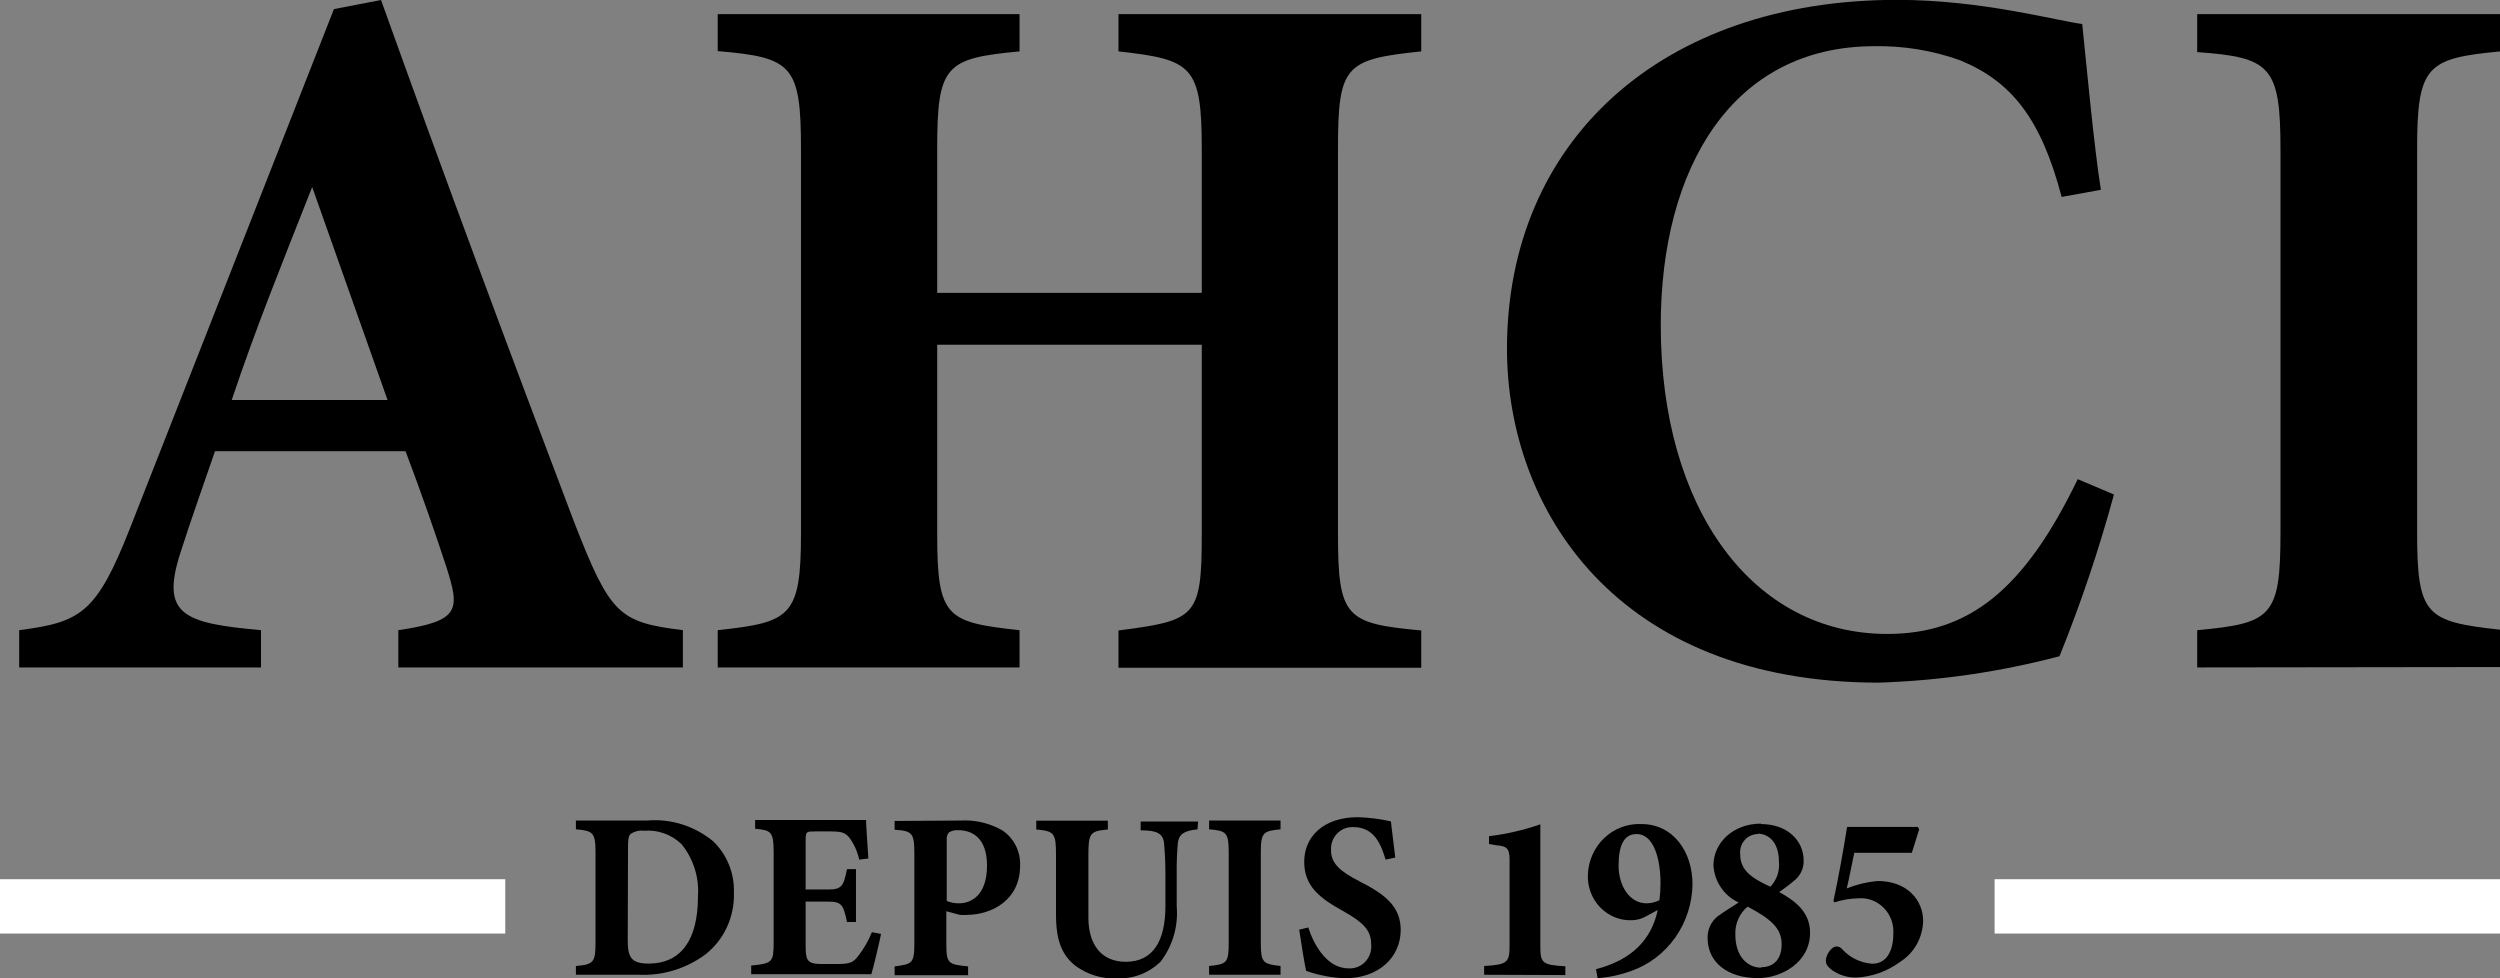 <svg width="92" height="36" viewBox="0 0 92 36" fill="none" xmlns="http://www.w3.org/2000/svg">
<rect x="0" y="0" width="92" height="36" fill="#808080" stroke="none"/>
<g clip-path="url(#clip0)">
<path d="M14.658 24.562V23.19C16.932 22.856 16.932 22.451 16.426 20.863C16.065 19.754 15.489 18.09 14.924 16.605H7.912C7.517 17.756 7.011 19.174 6.65 20.309C5.889 22.636 6.756 22.933 9.605 23.19V24.562H0.706V23.19C2.975 22.897 3.551 22.564 4.777 19.456L12.289 0.334L14.022 0C16.326 6.436 18.779 13.02 21.123 19.199C22.46 22.636 22.781 22.897 25.13 23.19V24.562H14.658ZM11.488 6.883C10.441 9.543 9.43 12.019 8.528 14.72H14.262L11.488 6.883Z" fill="black"/>
<path d="M52.302 1.891C49.493 2.184 49.238 2.405 49.238 5.486V19.652C49.238 22.734 49.528 22.944 52.302 23.201V24.573H41.16V23.201C44.009 22.831 44.225 22.724 44.225 19.652V12.687H34.489V19.642C34.489 22.724 34.815 22.898 37.519 23.191V24.562H26.412V23.191C29.081 22.898 29.476 22.713 29.476 19.642V5.476C29.476 2.394 29.151 2.112 26.412 1.881V0.52H37.519V1.891C34.78 2.148 34.489 2.405 34.489 5.486V10.777H44.225V5.486C44.225 2.405 43.864 2.194 41.16 1.891V0.52H52.302V1.891Z" fill="black"/>
<path d="M77.793 18.198C77.243 20.222 76.574 22.21 75.789 24.15C73.614 24.723 71.384 25.049 69.139 25.121C59.464 25.121 55.457 18.716 55.457 12.835C55.457 5.177 61.156 -0.005 69.81 -0.005C72.945 -0.005 75.724 0.775 76.626 0.883C76.806 2.624 77.056 5.357 77.312 6.985L75.869 7.247C75.108 4.36 74.026 2.994 72.118 2.213C71.109 1.854 70.046 1.681 68.979 1.7C63.75 1.7 61.116 6.174 61.116 11.972C61.116 18.742 64.507 23.329 69.449 23.329C72.454 23.329 74.497 21.7 76.46 17.633L77.793 18.198Z" fill="black"/>
<path d="M80.857 24.562V23.191C83.596 22.934 83.922 22.713 83.922 19.596V5.512C83.922 2.43 83.561 2.112 80.857 1.917V0.52H92.014V1.891C89.31 2.148 88.95 2.405 88.95 5.486V19.58C88.95 22.662 89.275 22.872 92.014 23.175V24.547L80.857 24.562Z" fill="black"/>
<path d="M23.808 30.196C24.684 30.119 25.555 30.392 26.241 30.956C26.494 31.198 26.694 31.493 26.826 31.821C26.958 32.149 27.02 32.502 27.008 32.856C27.021 33.296 26.931 33.733 26.746 34.13C26.56 34.527 26.284 34.872 25.941 35.137C25.239 35.648 24.392 35.907 23.532 35.871H21.193V35.548C21.839 35.496 21.915 35.414 21.915 34.69V31.372C21.915 30.637 21.824 30.571 21.193 30.519V30.196H23.808ZM23.101 34.628C23.101 35.25 23.252 35.46 23.873 35.46C25.024 35.46 25.685 34.639 25.685 32.99C25.735 32.289 25.516 31.596 25.075 31.059C24.891 30.884 24.675 30.751 24.438 30.667C24.202 30.583 23.951 30.55 23.702 30.571C23.526 30.549 23.349 30.593 23.201 30.694C23.126 30.771 23.111 30.92 23.111 31.172L23.101 34.628Z" fill="black"/>
<path d="M32.422 34.367C32.382 34.603 32.141 35.604 32.066 35.851H27.644V35.532C28.42 35.455 28.47 35.414 28.47 34.68V31.346C28.47 30.602 28.37 30.55 27.789 30.499V30.175H30.559C31.45 30.175 31.75 30.175 31.871 30.175C31.871 30.334 31.921 31.049 31.956 31.593L31.62 31.634C31.555 31.34 31.43 31.064 31.255 30.823C31.105 30.648 30.989 30.596 30.559 30.596H30.003C29.682 30.596 29.647 30.596 29.647 30.91V32.733H30.479C30.979 32.733 31.044 32.605 31.17 31.983H31.5V33.93H31.17C31.034 33.283 30.964 33.18 30.474 33.18H29.647V34.68C29.647 35.286 29.647 35.466 30.193 35.476H30.794C31.295 35.476 31.4 35.414 31.585 35.178C31.79 34.912 31.959 34.618 32.086 34.305L32.422 34.367Z" fill="black"/>
<path d="M35.341 30.196C35.874 30.164 36.405 30.287 36.873 30.55C37.087 30.689 37.261 30.883 37.378 31.113C37.495 31.343 37.551 31.601 37.539 31.86C37.539 33.129 36.492 33.663 35.581 33.668C35.496 33.674 35.411 33.674 35.326 33.668L34.825 33.534V34.726C34.825 35.455 34.885 35.491 35.626 35.563V35.887H32.922V35.563C33.563 35.481 33.648 35.455 33.648 34.726V31.387C33.648 30.653 33.563 30.576 32.922 30.535V30.211L35.341 30.196ZM34.84 33.154C34.983 33.215 35.136 33.245 35.291 33.242C35.681 33.242 36.322 33.005 36.322 31.855C36.322 30.874 35.821 30.55 35.251 30.55C35.133 30.542 35.015 30.573 34.915 30.637C34.856 30.715 34.829 30.812 34.84 30.91V33.154Z" fill="black"/>
<path d="M44.069 30.52C43.523 30.571 43.378 30.735 43.343 31.033C43.31 31.423 43.297 31.814 43.303 32.204V33.35C43.367 34.089 43.15 34.825 42.697 35.404C42.482 35.608 42.23 35.766 41.955 35.869C41.679 35.972 41.387 36.018 41.095 36.005C40.559 36.028 40.031 35.869 39.592 35.553C39.092 35.168 38.861 34.634 38.861 33.658V31.449C38.861 30.643 38.786 30.586 38.135 30.525V30.201H40.769V30.525C40.128 30.586 40.053 30.643 40.053 31.449V33.771C40.053 34.747 40.519 35.394 41.43 35.394C42.432 35.394 42.888 34.629 42.888 33.339V32.245C42.888 31.644 42.862 31.331 42.842 31.069C42.812 30.663 42.572 30.556 41.976 30.556V30.232H44.089L44.069 30.52Z" fill="black"/>
<path d="M44.495 35.871V35.548C45.141 35.486 45.217 35.435 45.217 34.7V31.372C45.217 30.637 45.131 30.571 44.495 30.519V30.196H47.124V30.519C46.483 30.581 46.398 30.637 46.398 31.372V34.7C46.398 35.425 46.478 35.476 47.124 35.548V35.871H44.495Z" fill="black"/>
<path d="M50.99 31.634C50.82 31.074 50.579 30.437 49.798 30.437C49.689 30.432 49.58 30.451 49.477 30.491C49.376 30.532 49.283 30.595 49.206 30.675C49.129 30.755 49.069 30.85 49.031 30.955C48.992 31.061 48.975 31.173 48.982 31.285C48.982 31.768 49.292 32.055 50.044 32.441C50.955 32.903 51.546 33.355 51.546 34.218C51.546 35.245 50.715 36 49.498 36C49.01 35.983 48.527 35.891 48.066 35.728C48.015 35.527 47.87 34.618 47.81 34.213L48.146 34.13C48.316 34.68 48.792 35.635 49.623 35.635C49.738 35.644 49.853 35.626 49.961 35.583C50.068 35.541 50.165 35.474 50.245 35.389C50.325 35.304 50.385 35.202 50.422 35.09C50.459 34.978 50.472 34.859 50.459 34.742C50.459 34.228 50.154 33.94 49.458 33.545C48.571 33.057 47.995 32.62 47.995 31.711C47.995 30.802 48.691 30.073 49.968 30.073C50.378 30.084 50.785 30.136 51.185 30.227C51.22 30.55 51.281 31.008 51.346 31.557L50.99 31.634Z" fill="black"/>
<path d="M54.616 35.871V35.548C55.492 35.502 55.552 35.409 55.552 34.777V31.619C55.552 31.172 55.397 31.136 55.051 31.105L54.796 31.059V30.771C55.439 30.695 56.072 30.548 56.684 30.334V34.788C56.684 35.435 56.734 35.512 57.605 35.558V35.882L54.616 35.871Z" fill="black"/>
<path d="M61.012 33.483L60.586 33.715C60.433 33.805 60.261 33.856 60.085 33.863C59.868 33.876 59.652 33.842 59.448 33.763C59.245 33.685 59.06 33.564 58.905 33.409C58.749 33.253 58.627 33.066 58.546 32.86C58.465 32.654 58.426 32.432 58.433 32.209C58.439 31.953 58.495 31.699 58.598 31.465C58.701 31.23 58.848 31.019 59.031 30.844C59.215 30.668 59.43 30.532 59.665 30.443C59.9 30.354 60.15 30.314 60.401 30.325C61.583 30.325 62.284 31.352 62.284 32.543C62.273 33.246 62.053 33.929 61.651 34.498C61.25 35.068 60.687 35.497 60.04 35.728C59.638 35.874 59.219 35.966 58.793 36L58.733 35.666C60.075 35.317 60.776 34.562 61.007 33.483H61.012ZM60.22 30.694C59.76 30.694 59.564 31.11 59.564 31.855C59.564 32.6 59.965 33.242 60.596 33.242C60.759 33.24 60.92 33.201 61.067 33.129C61.094 32.919 61.107 32.708 61.107 32.497C61.107 31.655 60.876 30.684 60.22 30.694Z" fill="black"/>
<path d="M64.798 30.325C65.744 30.325 66.375 30.9 66.375 31.68C66.376 31.807 66.351 31.932 66.302 32.048C66.253 32.164 66.18 32.268 66.09 32.353C65.894 32.524 65.688 32.681 65.474 32.826C66.075 33.16 66.61 33.566 66.61 34.326C66.61 35.435 65.534 35.995 64.697 35.995C63.556 35.995 62.84 35.399 62.84 34.521C62.835 34.368 62.866 34.216 62.93 34.078C62.993 33.94 63.088 33.819 63.205 33.725C63.375 33.591 63.736 33.375 63.981 33.211C63.72 33.093 63.496 32.903 63.333 32.663C63.169 32.423 63.073 32.142 63.055 31.85C63.055 31.018 63.771 30.309 64.808 30.309L64.798 30.325ZM64.808 35.594C65.283 35.594 65.574 35.286 65.564 34.721C65.554 34.156 65.163 33.812 64.312 33.365C64.163 33.488 64.045 33.645 63.967 33.823C63.888 34.002 63.852 34.197 63.861 34.392C63.861 35.224 64.332 35.61 64.808 35.61V35.594ZM64.687 30.694C64.595 30.694 64.503 30.714 64.418 30.754C64.334 30.793 64.259 30.85 64.198 30.922C64.136 30.993 64.091 31.077 64.064 31.168C64.037 31.259 64.029 31.355 64.041 31.449C64.041 32.03 64.467 32.317 65.148 32.631C65.265 32.511 65.354 32.365 65.409 32.205C65.463 32.045 65.482 31.875 65.464 31.706C65.464 30.936 65.028 30.679 64.687 30.679" fill="black"/>
<path d="M70.576 30.432L70.626 30.52L70.356 31.382H68.238C68.157 31.757 68.047 32.333 67.962 32.692C68.325 32.548 68.706 32.456 69.094 32.42C70.196 32.42 70.772 33.139 70.772 33.889C70.764 34.194 70.683 34.492 70.534 34.755C70.385 35.019 70.174 35.241 69.92 35.399C69.447 35.748 68.885 35.947 68.303 35.974C67.98 35.977 67.665 35.877 67.401 35.687C67.226 35.548 67.191 35.461 67.191 35.337C67.201 35.246 67.23 35.158 67.275 35.078C67.319 34.999 67.379 34.93 67.451 34.875C67.503 34.839 67.567 34.824 67.629 34.834C67.691 34.843 67.747 34.876 67.787 34.926C68.077 35.244 68.475 35.437 68.899 35.466C69.429 35.466 69.675 34.988 69.675 34.361C69.686 34.187 69.66 34.011 69.6 33.848C69.54 33.684 69.446 33.535 69.325 33.412C69.204 33.288 69.059 33.193 68.899 33.131C68.739 33.07 68.568 33.045 68.398 33.057C68.097 33.063 67.799 33.113 67.511 33.206L67.471 33.154C67.642 32.358 67.847 31.244 67.972 30.432H70.576Z" fill="black"/>
<path d="M0 33.355H18.594" stroke="white" stroke-width="2" stroke-miterlimit="10"/>
<path d="M73.401 33.355H92" stroke="white" stroke-width="2" stroke-miterlimit="10"/>
</g>
<defs>
<clipPath id="clip0">
<rect width="92" height="36" fill="white"/>
</clipPath>
</defs>
</svg>
